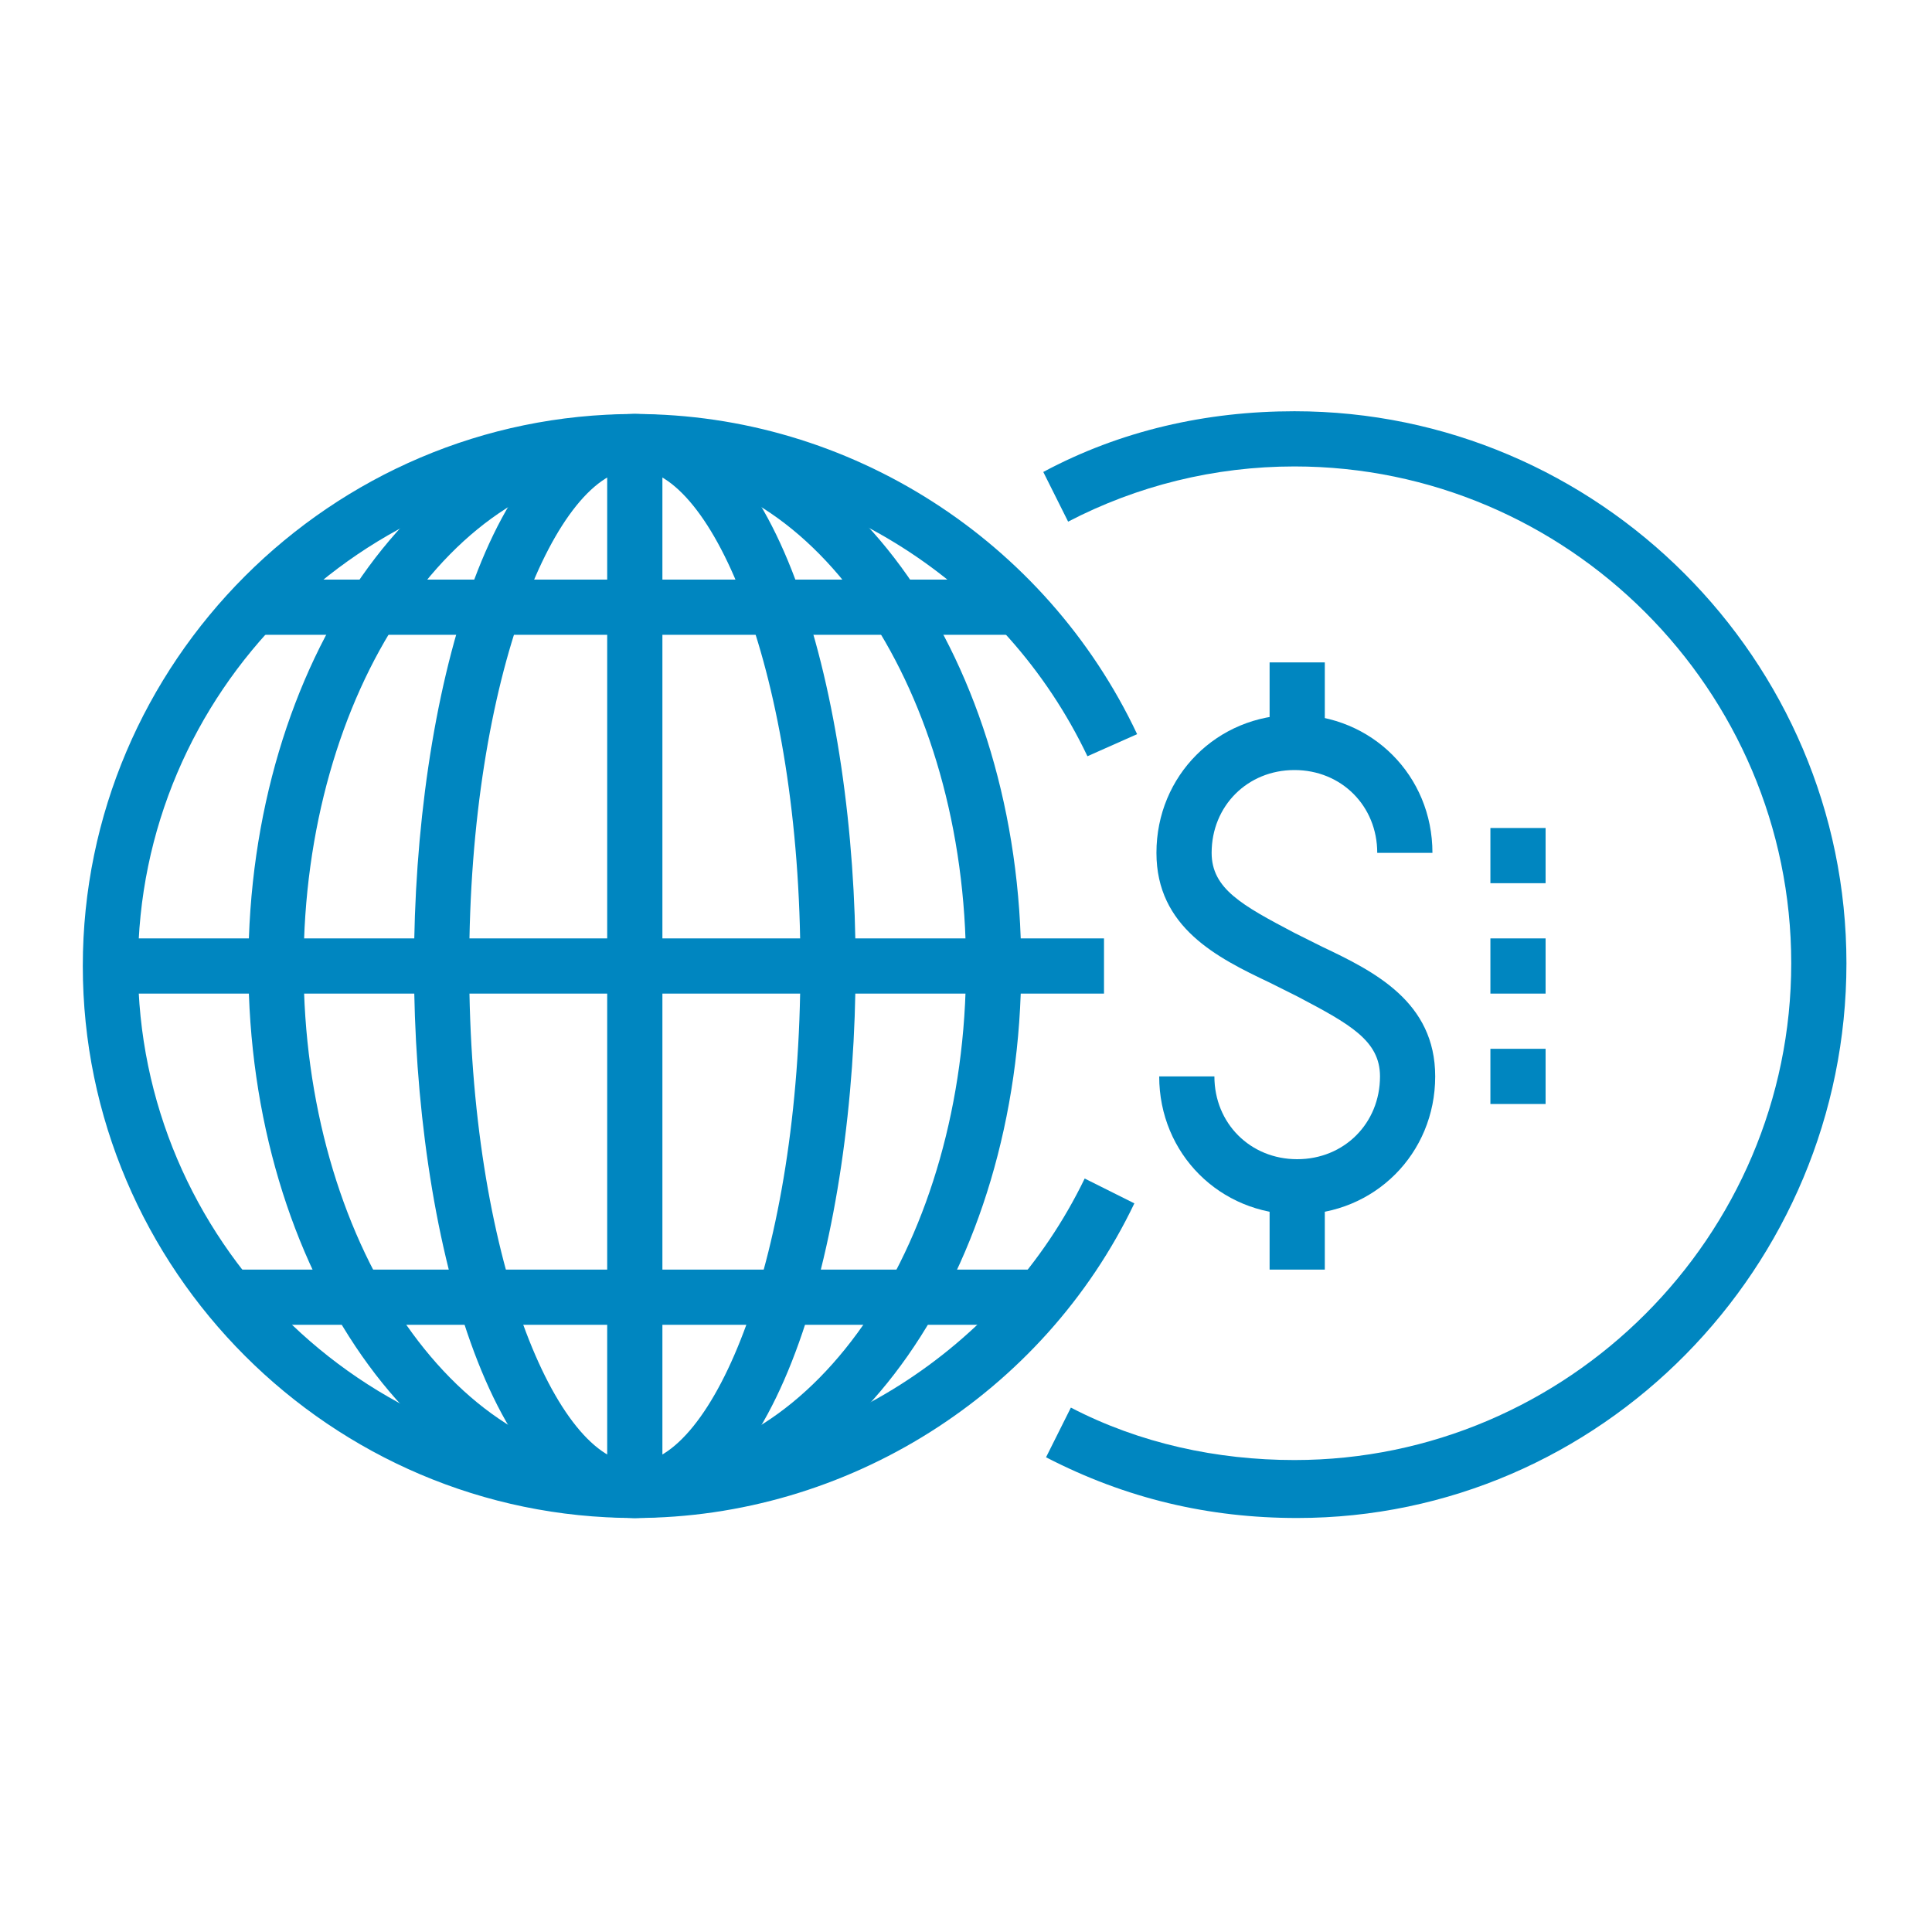 <?xml version="1.0" encoding="utf-8"?>
<!-- Generator: Adobe Illustrator 19.2.1, SVG Export Plug-In . SVG Version: 6.00 Build 0)  -->
<svg version="1.1" id="Layer_1" xmlns="http://www.w3.org/2000/svg" xmlns:xlink="http://www.w3.org/1999/xlink" x="0px" y="0px"
	 viewBox="0 0 70 70" style="enable-background:new 0 0 70 70;" xml:space="preserve">
<style type="text/css">
	.st0{fill:#0086C0;}
</style>
<g>
	<g>
		<g>
			<path class="st0" d="M23,55C12,55,3,46,3,35s9-20,20-20c7.8,0,14.9,4.6,18.2,11.6l-1.8,0.8C36.4,21.1,30,17,23,17
				c-9.9,0-18,8.1-18,18s8.1,18,18,18c6.9,0,13.3-4.1,16.3-10.3l1.8,0.9C37.8,50.5,30.7,55,23,55z"/>
		</g>
		<g>
			<path class="st0" d="M23,55c-7.7,0-14-9-14-20s6.3-20,14-20c7.7,0,14,9,14,20S30.7,55,23,55z M23,17c-6.6,0-12,8.1-12,18
				s5.4,18,12,18c6.6,0,12-8.1,12-18S29.6,17,23,17z"/>
		</g>
		<g>
			<path class="st0" d="M23,55c-5.2,0-8-10.3-8-20s2.8-20,8-20c5.2,0,8,10.3,8,20S28.2,55,23,55z M23,17c-2.8,0-6,7.4-6,18
				s3.2,18,6,18c2.8,0,6-7.4,6-18S25.8,17,23,17z"/>
		</g>
		<g>
			<rect x="22" y="16" class="st0" width="2" height="38"/>
		</g>
		<g>
			<rect x="9" y="21" class="st0" width="28" height="2"/>
		</g>
		<g>
			<rect x="8" y="46" class="st0" width="30" height="2"/>
		</g>
		<g>
			<rect x="4" y="34" class="st0" width="36" height="2"/>
		</g>
	</g>
	<g>
		<path class="st0" d="M47,55c-3.2,0-6.2-0.7-9.1-2.2l0.9-1.8c2.5,1.3,5.3,1.9,8.1,1.9c9.9,0,18-8.1,18-18s-8.1-18-18-18
			c-2.9,0-5.7,0.7-8.2,2l-0.9-1.8c2.8-1.5,5.9-2.2,9.1-2.2c11,0,20,9,20,20S58,55,47,55z"/>
	</g>
	<g>
		<g>
			<path class="st0" d="M47,44c-2.8,0-5-2.2-5-5h2c0,1.7,1.3,3,3,3c1.7,0,3-1.3,3-3c0-1.3-1.1-1.9-3-2.9l-1-0.5
				c-1.9-0.9-4.1-2-4.1-4.7c0-2.8,2.2-5,5-5c2.8,0,5,2.2,5,5h-2c0-1.7-1.3-3-3-3c-1.7,0-3,1.3-3,3c0,1.3,1.1,1.9,3,2.9l1,0.5
				c1.9,0.9,4.1,2,4.1,4.7C52,41.8,49.8,44,47,44z"/>
		</g>
		<g>
			<rect x="46" y="24" class="st0" width="2" height="3"/>
		</g>
		<g>
			<rect x="46" y="43" class="st0" width="2" height="3"/>
		</g>
	</g>
	<g>
		<rect x="54" y="34" class="st0" width="2" height="2"/>
	</g>
	<g>
		<rect x="54" y="30" class="st0" width="2" height="2"/>
	</g>
	<g>
		<rect x="54" y="38" class="st0" width="2" height="2"/>
	</g>
</g>
</svg>
